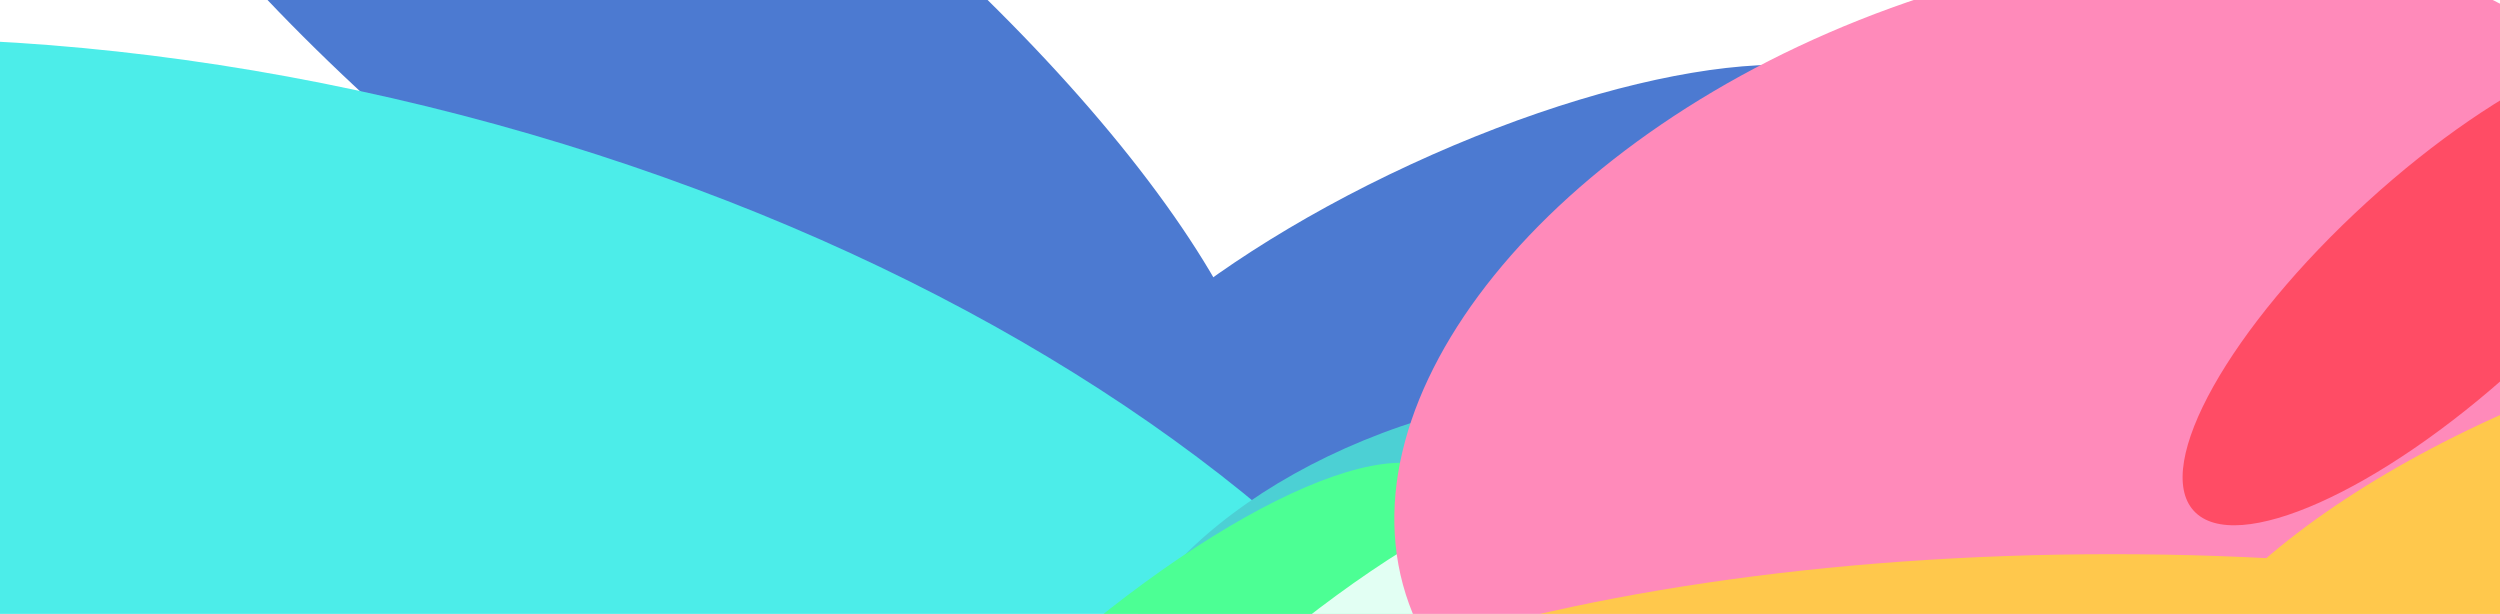 <svg width="1075" height="264" viewBox="0 0 1075 264" fill="none" xmlns="http://www.w3.org/2000/svg">
<g opacity="0.7" filter="url(#filter0_f_39_1523)">
<path d="M538.378 215.063C502.856 259.849 358.282 204.392 215.464 91.196C72.646 -22 -14.334 -150.071 21.188 -194.857C56.711 -239.643 201.284 -184.186 344.102 -70.99C486.92 42.206 573.9 170.276 538.378 215.063Z" fill="#0041BE"/>
<path d="M814.68 47.042C829.966 80.063 761.516 144.226 661.795 190.354C562.073 236.482 468.841 247.107 453.556 214.086C438.271 181.065 506.72 116.902 606.442 70.774C706.164 24.646 799.395 14.021 814.68 47.042Z" fill="#0041BE"/>
<path d="M683.125 519.312C638.279 702.296 341.964 786.967 21.286 708.43C-299.392 629.894 -522.998 417.891 -478.152 234.907C-433.307 51.924 -136.991 -32.747 183.686 45.789C504.364 124.325 727.97 336.329 683.125 519.312Z" fill="#00E5E0"/>
<path d="M814.978 226.255C829.842 279.099 766.558 343.113 673.628 369.233C580.698 395.354 493.315 373.69 478.451 320.846C463.587 268.002 526.871 203.988 619.801 177.867C712.73 151.747 800.114 173.41 814.978 226.255Z" fill="#00BCC2"/>
<path d="M623.047 206.235C647.111 231.494 599.927 315.461 517.66 393.78C435.392 472.099 349.194 515.113 325.13 489.854C301.066 464.595 348.25 380.629 430.517 302.309C512.785 223.99 598.984 180.976 623.047 206.235Z" fill="#00FF66"/>
<path d="M705.791 211.573C729.855 236.832 682.671 320.799 600.404 399.118C518.136 477.438 431.938 520.451 407.874 495.193C383.81 469.934 430.994 385.967 513.262 307.648C595.529 229.328 681.728 186.314 705.791 211.573Z" fill="#D6FFEE"/>
<path d="M1136.51 67.16C1168.61 155.535 1075.85 270.289 929.327 323.471C782.806 376.652 638.005 348.122 605.906 259.746C573.807 171.371 666.564 56.617 813.086 3.435C959.607 -49.746 1104.41 -21.215 1136.51 67.16Z" fill="#FF589C"/>
<path d="M1356.59 395.067C1356.59 481.651 1155.85 551.841 908.233 551.841C660.612 551.841 459.876 481.651 459.876 395.067C459.876 308.484 660.612 238.294 908.233 238.294C1155.85 238.294 1356.59 308.484 1356.59 395.067Z" fill="#FFB000"/>
<path d="M1396.34 176.715C1414.34 230.628 1323.98 309.355 1194.51 352.557C1065.04 395.758 945.493 387.075 927.491 333.162C909.488 279.25 999.85 200.523 1129.32 157.321C1258.79 114.119 1378.34 122.802 1396.34 176.715Z" fill="#FFB000"/>
<path d="M1156.72 24.861C1174.54 44.371 1141.22 103.789 1082.29 157.576C1023.36 211.362 961.138 239.149 943.318 219.639C925.498 200.129 958.825 140.71 1017.76 86.924C1076.69 33.137 1138.9 5.351 1156.72 24.861Z" fill="#FF0024"/>
</g>
<defs>
<filter id="filter0_f_39_1523" x="-608.875" y="-335.375" width="2132.5" height="1198.13" filterUnits="userSpaceOnUse" color-interpolation-filters="sRGB">
<feFlood flood-opacity="0" result="BackgroundImageFix"/>
<feBlend mode="normal" in="SourceGraphic" in2="BackgroundImageFix" result="shape"/>
<feGaussianBlur stdDeviation="62.5" result="effect1_foregroundBlur_39_1523"/>
</filter>
</defs>
</svg>

